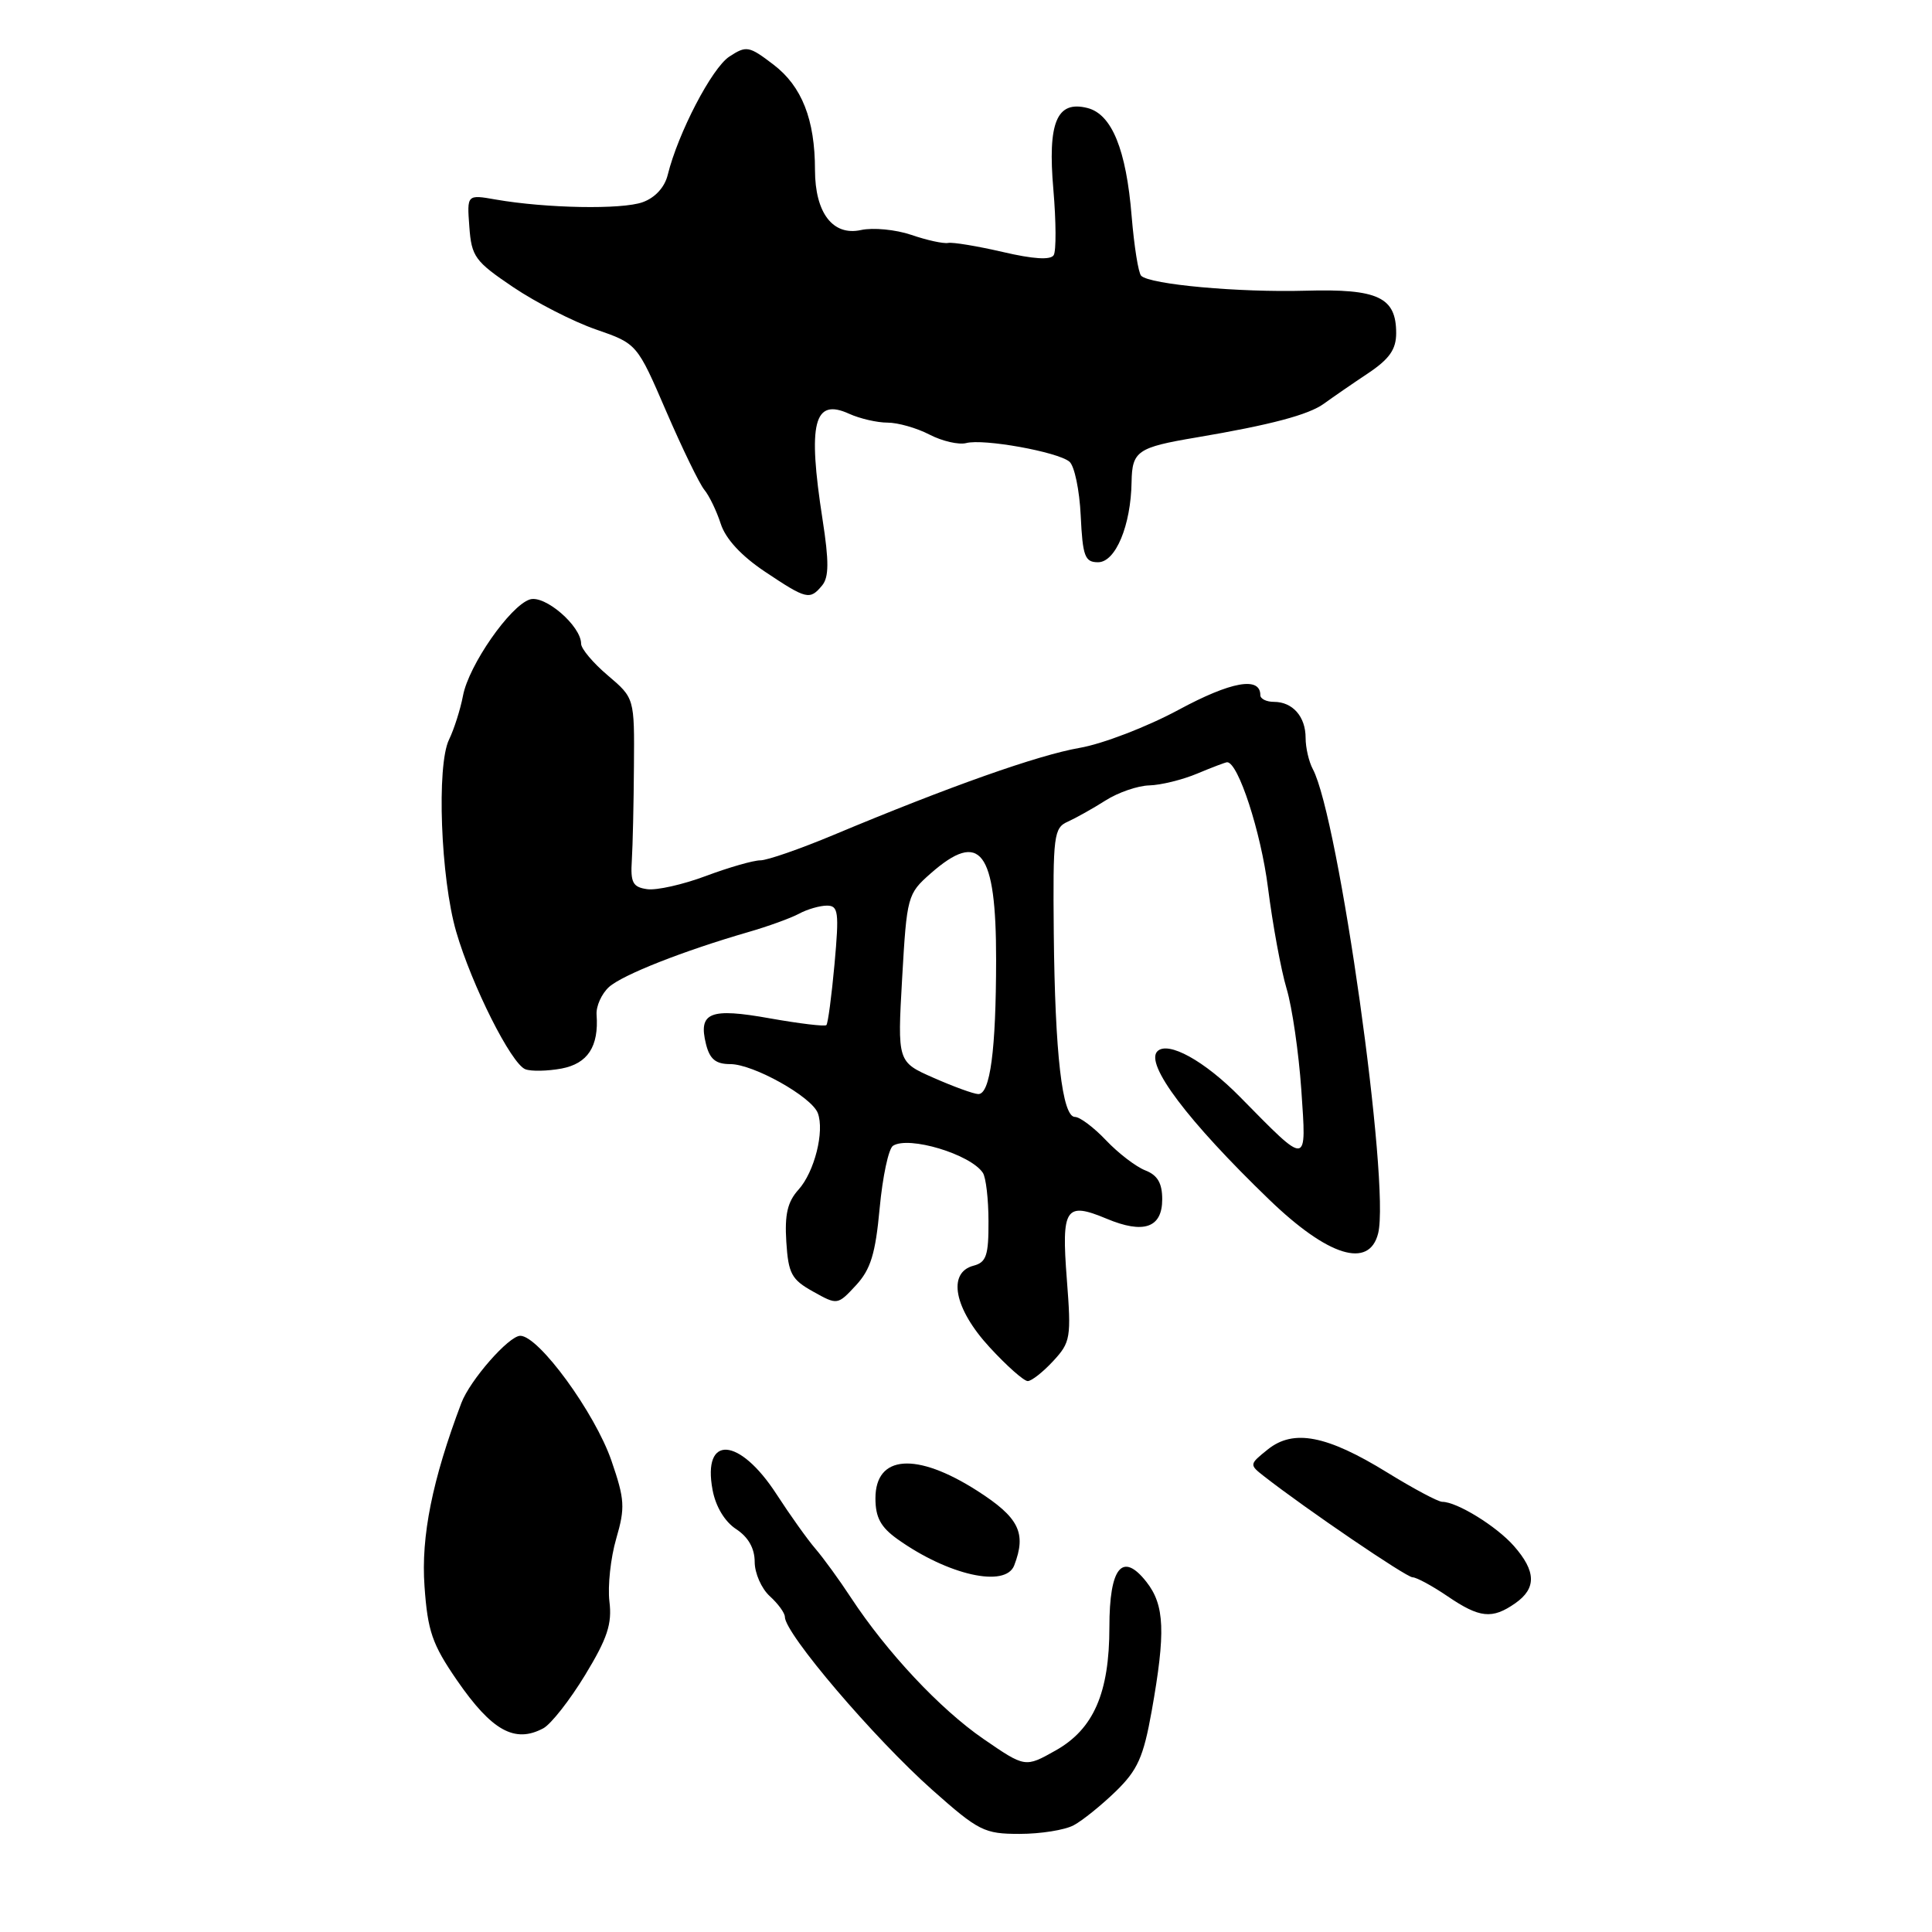 <?xml version="1.0" encoding="UTF-8" standalone="no"?>
<!DOCTYPE svg PUBLIC "-//W3C//DTD SVG 1.1//EN" "http://www.w3.org/Graphics/SVG/1.1/DTD/svg11.dtd" >
<svg xmlns="http://www.w3.org/2000/svg" xmlns:xlink="http://www.w3.org/1999/xlink" version="1.1" viewBox="0 0 256 256">
 <g >
 <path fill="currentColor"
d=" M 142.26 241.86 C 143.43 241.24 145.94 239.21 147.84 237.37 C 150.74 234.55 151.51 232.84 152.60 226.75 C 154.47 216.26 154.33 212.69 151.90 209.60 C 148.72 205.56 147.00 207.68 147.00 215.60 C 147.00 224.32 144.91 229.12 139.87 231.95 C 135.84 234.22 135.84 234.22 130.30 230.41 C 124.56 226.46 117.51 218.93 112.75 211.69 C 111.24 209.38 109.13 206.48 108.06 205.23 C 106.99 203.99 104.67 200.73 102.90 198.00 C 97.97 190.39 93.04 190.06 94.42 197.43 C 94.83 199.63 96.04 201.64 97.55 202.62 C 99.16 203.68 100.00 205.17 100.00 206.96 C 100.00 208.46 100.90 210.50 102.00 211.50 C 103.10 212.50 104.00 213.73 104.00 214.25 C 104.00 216.46 115.82 230.32 123.54 237.18 C 129.68 242.63 130.42 243.00 135.11 243.00 C 137.87 243.00 141.09 242.49 142.26 241.86 Z  M 71.99 229.01 C 73.01 228.46 75.50 225.29 77.53 221.95 C 80.49 217.08 81.12 215.17 80.75 212.20 C 80.51 210.16 80.91 206.43 81.65 203.89 C 82.85 199.76 82.79 198.70 81.02 193.55 C 78.83 187.20 71.39 177.00 68.94 177.00 C 67.43 177.00 62.28 182.87 61.13 185.91 C 57.29 196.06 55.77 203.59 56.25 210.19 C 56.67 216.15 57.27 217.88 60.56 222.66 C 65.17 229.34 68.21 231.03 71.99 229.01 Z  M 200.78 212.44 C 203.61 210.46 203.55 208.20 200.59 204.84 C 198.29 202.23 193.05 199.00 191.11 199.00 C 190.56 199.00 187.28 197.25 183.81 195.11 C 175.81 190.18 171.40 189.33 168.00 192.05 C 165.52 194.04 165.52 194.07 167.50 195.62 C 173.07 199.97 186.35 209.00 187.17 209.00 C 187.68 209.00 189.76 210.12 191.79 211.50 C 196.06 214.41 197.72 214.58 200.78 212.44 Z  M 134.39 207.42 C 136.04 203.12 135.03 201.08 129.48 197.53 C 121.41 192.37 116.00 192.78 116.00 198.54 C 116.00 201.07 116.70 202.36 118.93 203.95 C 125.64 208.73 133.24 210.43 134.39 207.42 Z  M 139.54 180.36 C 141.86 177.86 141.96 177.27 141.36 169.50 C 140.63 160.04 141.18 159.21 146.62 161.48 C 151.55 163.55 154.00 162.69 154.00 158.91 C 154.00 156.77 153.38 155.71 151.75 155.08 C 150.51 154.59 148.18 152.81 146.56 151.10 C 144.95 149.40 143.09 148.00 142.44 148.00 C 140.75 148.00 139.79 139.66 139.63 123.63 C 139.51 110.66 139.63 109.70 141.50 108.87 C 142.60 108.37 144.85 107.11 146.50 106.06 C 148.15 105.01 150.75 104.11 152.28 104.07 C 153.81 104.03 156.68 103.33 158.65 102.50 C 160.63 101.67 162.41 101.00 162.60 101.00 C 164.07 101.00 167.08 110.25 168.01 117.60 C 168.63 122.49 169.74 128.53 170.48 131.00 C 171.22 133.47 172.09 139.50 172.43 144.39 C 173.12 154.62 173.41 154.59 164.30 145.34 C 159.59 140.55 154.77 137.90 153.36 139.30 C 151.68 140.98 157.39 148.55 168.16 158.94 C 175.97 166.48 181.42 168.17 182.61 163.43 C 184.23 156.96 177.39 108.33 173.95 101.90 C 173.43 100.93 173.00 99.07 173.00 97.77 C 173.00 94.95 171.28 93.00 168.80 93.00 C 167.81 93.00 167.00 92.60 167.00 92.11 C 167.00 89.60 163.12 90.30 156.16 94.06 C 151.99 96.31 146.08 98.58 143.04 99.10 C 137.53 100.06 125.80 104.21 110.46 110.63 C 106.04 112.48 101.67 114.00 100.75 114.00 C 99.83 114.00 96.59 114.93 93.54 116.07 C 90.50 117.21 86.99 118.00 85.75 117.82 C 83.85 117.55 83.53 116.95 83.72 114.00 C 83.84 112.08 83.97 106.45 84.00 101.50 C 84.07 92.50 84.07 92.50 80.54 89.50 C 78.59 87.85 77.00 85.96 77.00 85.30 C 77.00 82.95 72.20 78.80 70.21 79.43 C 67.60 80.26 62.11 88.14 61.35 92.18 C 61.00 94.01 60.17 96.62 59.50 98.00 C 57.83 101.42 58.39 116.38 60.45 123.46 C 62.51 130.55 67.74 140.96 69.61 141.68 C 70.38 141.98 72.54 141.93 74.40 141.59 C 77.88 140.93 79.36 138.67 79.05 134.45 C 78.97 133.32 79.72 131.67 80.70 130.78 C 82.51 129.16 90.54 126.00 99.17 123.50 C 101.74 122.76 104.75 121.67 105.86 121.08 C 106.96 120.48 108.64 120.00 109.57 120.00 C 111.09 120.00 111.20 120.84 110.58 127.73 C 110.19 131.98 109.71 135.63 109.50 135.83 C 109.30 136.04 105.93 135.63 102.03 134.94 C 94.06 133.51 92.50 134.14 93.55 138.36 C 94.05 140.35 94.84 141.00 96.77 141.00 C 99.82 141.00 107.52 145.31 108.36 147.48 C 109.28 149.89 107.92 155.29 105.81 157.63 C 104.35 159.24 103.96 160.92 104.19 164.55 C 104.46 168.77 104.88 169.55 107.74 171.14 C 110.96 172.94 110.98 172.94 113.42 170.31 C 115.37 168.20 116.00 166.15 116.56 160.09 C 116.95 155.91 117.74 152.19 118.33 151.82 C 120.42 150.48 128.59 152.94 130.23 155.40 C 130.64 156.00 130.98 158.90 130.98 161.84 C 131.00 166.35 130.69 167.27 129.00 167.71 C 125.49 168.63 126.43 173.43 131.13 178.52 C 133.40 180.99 135.67 183.00 136.18 183.00 C 136.68 183.00 138.20 181.81 139.54 180.36 Z  M 108.94 77.57 C 109.84 76.48 109.86 74.41 108.99 68.82 C 107.00 56.01 107.84 52.69 112.52 54.83 C 113.94 55.47 116.22 56.00 117.60 56.00 C 118.97 56.00 121.48 56.71 123.17 57.59 C 124.85 58.46 127.04 58.96 128.02 58.71 C 130.32 58.10 140.13 59.87 141.70 61.17 C 142.37 61.72 143.04 64.94 143.20 68.33 C 143.46 73.73 143.75 74.50 145.50 74.50 C 147.82 74.50 149.85 69.63 149.94 63.86 C 150.01 59.77 150.71 59.28 158.50 57.97 C 168.38 56.30 173.42 54.96 175.44 53.48 C 176.57 52.66 179.19 50.85 181.25 49.48 C 184.11 47.57 185.00 46.30 185.00 44.14 C 185.00 39.38 182.60 38.25 173.00 38.52 C 164.19 38.77 152.36 37.70 151.21 36.54 C 150.84 36.17 150.28 32.63 149.95 28.66 C 149.23 19.80 147.32 15.13 144.09 14.31 C 140.02 13.28 138.80 16.22 139.58 25.15 C 139.94 29.36 139.96 33.26 139.62 33.81 C 139.21 34.48 136.90 34.33 132.88 33.39 C 129.51 32.61 126.25 32.07 125.63 32.19 C 125.01 32.31 122.81 31.83 120.75 31.12 C 118.68 30.42 115.69 30.13 114.09 30.48 C 110.36 31.30 108.00 28.22 107.99 22.53 C 107.99 15.84 106.25 11.43 102.50 8.57 C 99.24 6.08 98.90 6.02 96.64 7.50 C 94.33 9.01 89.85 17.62 88.48 23.16 C 88.08 24.81 86.81 26.20 85.16 26.79 C 82.41 27.79 72.35 27.60 65.69 26.44 C 61.87 25.77 61.87 25.77 62.19 30.05 C 62.48 34.01 62.93 34.63 68.00 38.05 C 71.03 40.09 75.95 42.61 78.95 43.65 C 84.41 45.54 84.41 45.54 88.28 54.51 C 90.41 59.44 92.68 64.11 93.32 64.89 C 93.97 65.67 94.95 67.70 95.50 69.40 C 96.14 71.40 98.23 73.66 101.36 75.75 C 106.88 79.44 107.31 79.54 108.94 77.57 Z  M 123.71 142.82 C 118.91 140.71 118.91 140.71 119.54 129.60 C 120.16 118.76 120.25 118.44 123.30 115.75 C 129.91 109.93 132.00 112.70 131.99 127.18 C 131.98 139.17 131.20 145.01 129.62 144.97 C 129.00 144.95 126.34 143.98 123.71 142.82 Z "/>
</g>
</svg>